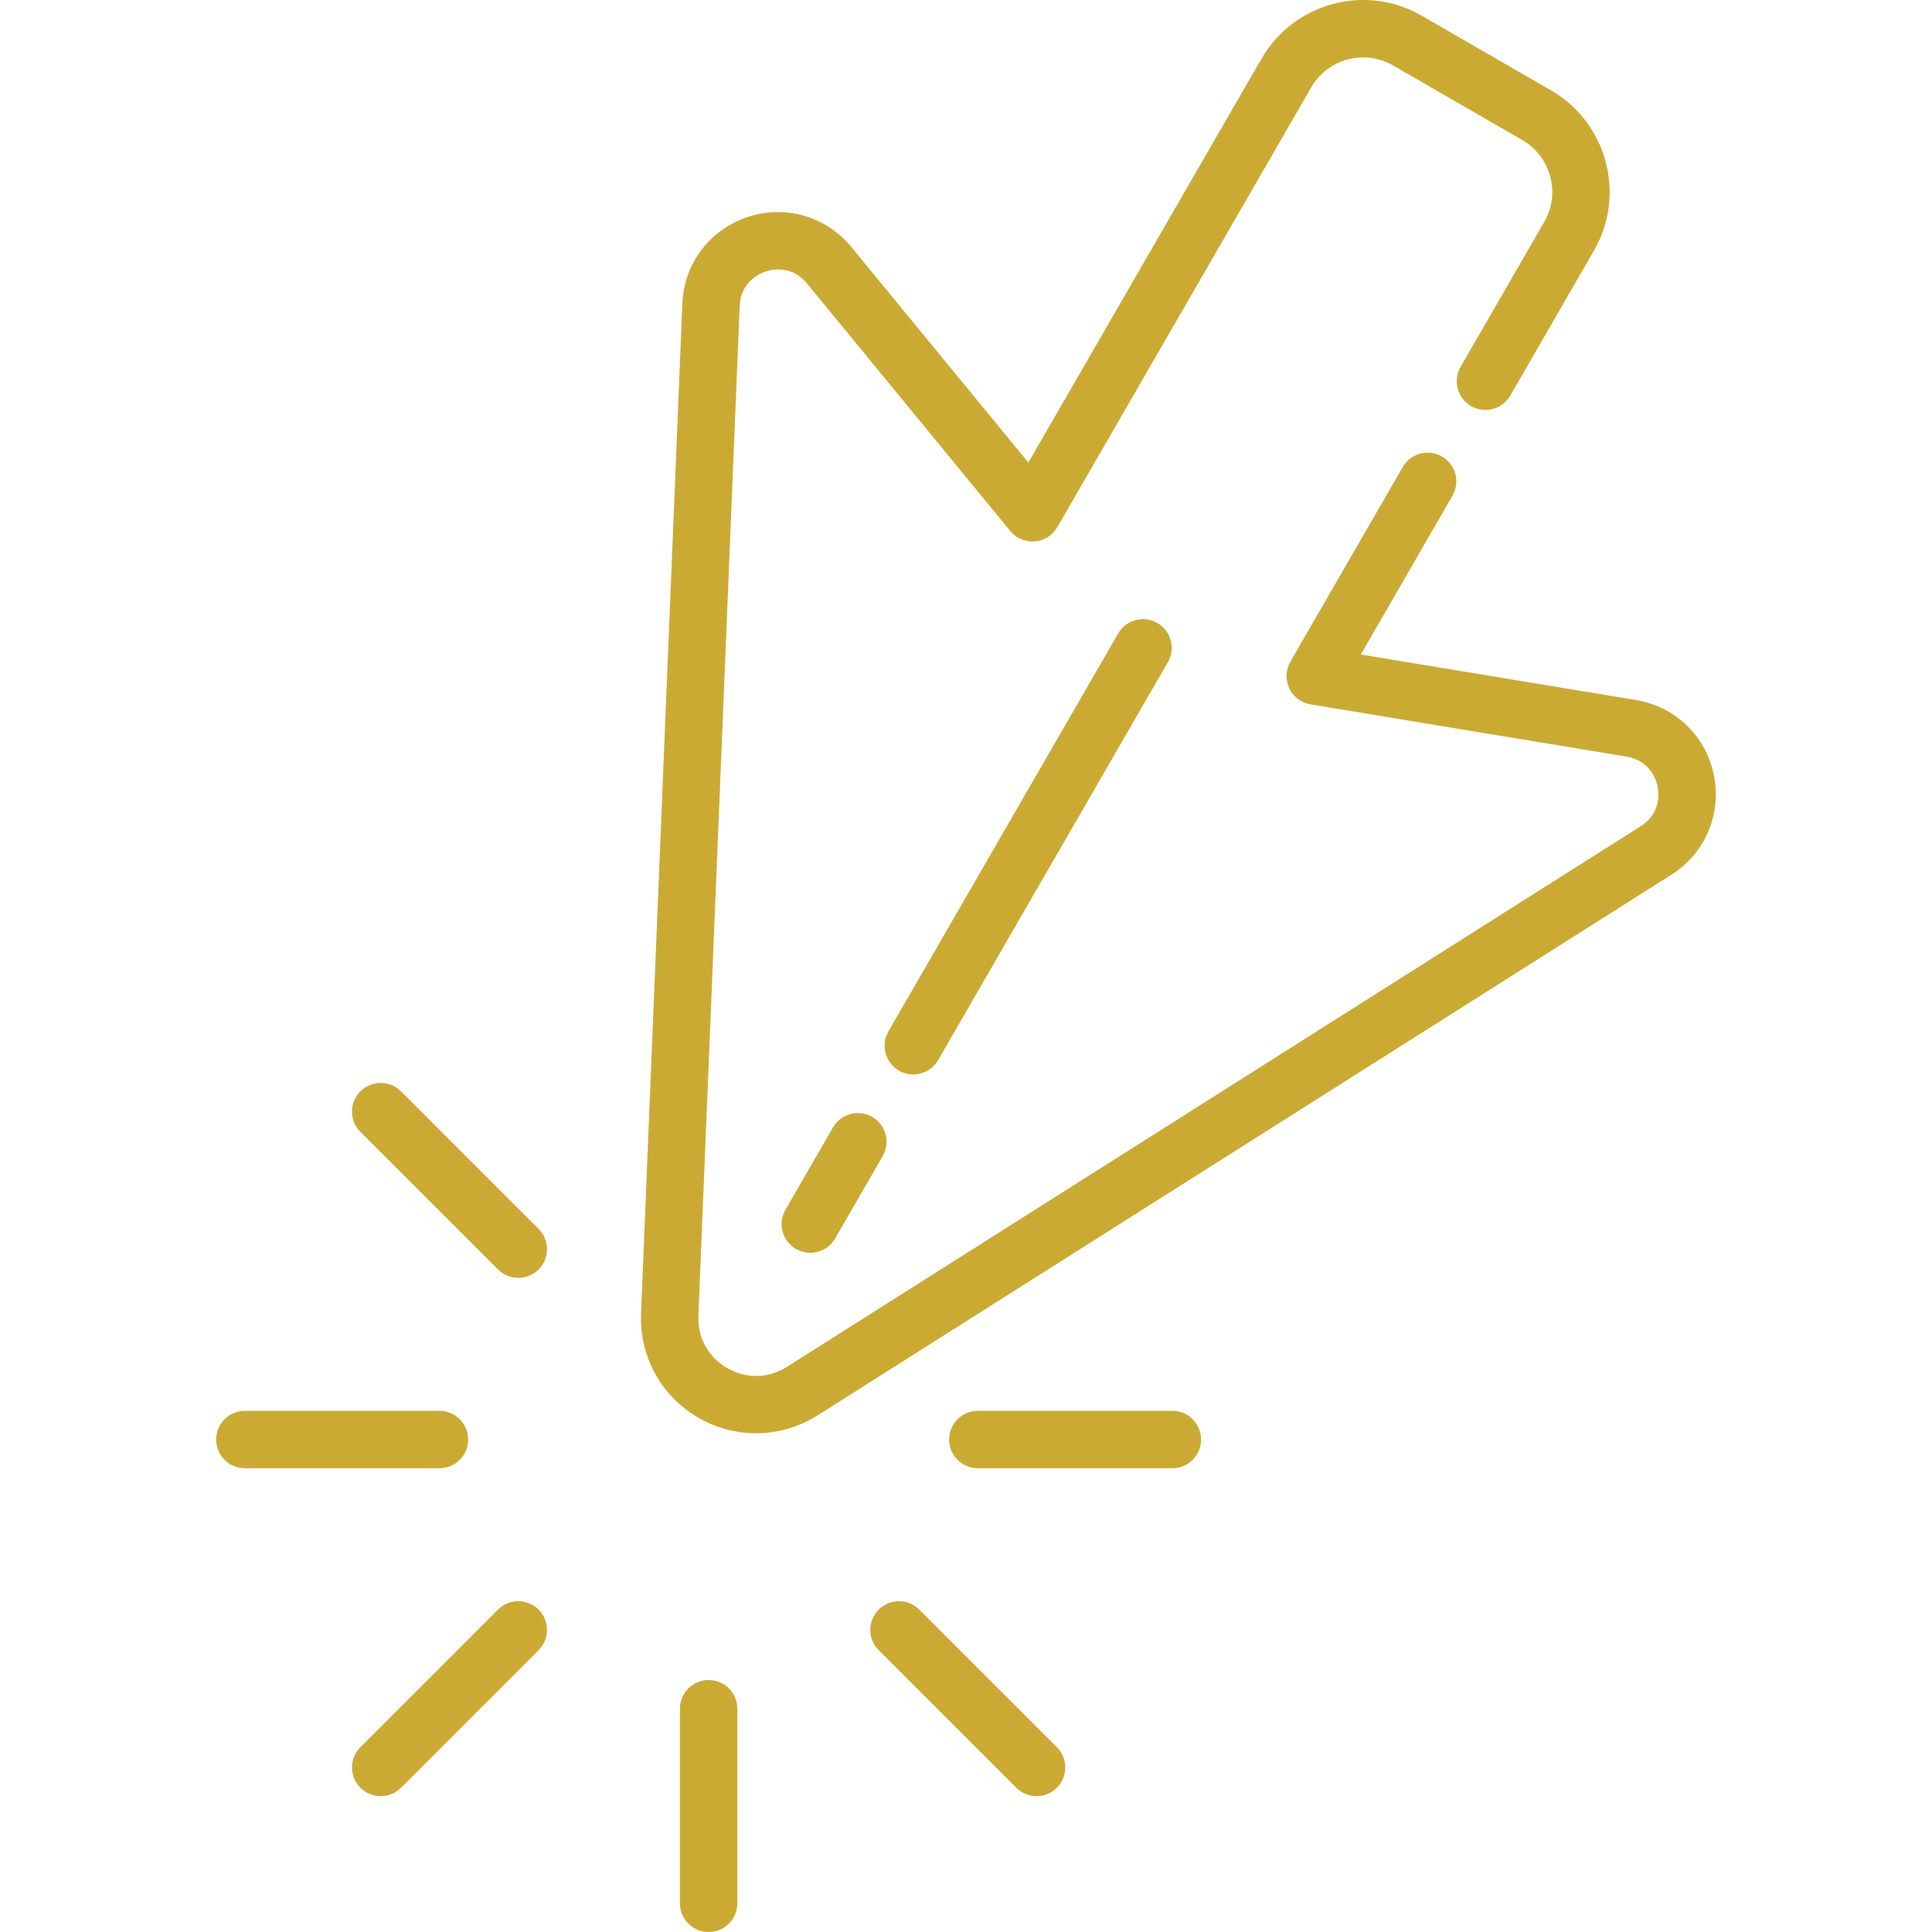 <?xml version="1.0"?>
<svg xmlns="http://www.w3.org/2000/svg" xmlns:xlink="http://www.w3.org/1999/xlink" version="1.1" id="Layer_1" x="0px" y="0px" viewBox="0 0 505.01 505.01" style="enable-background:new 0 0 505.01 505.01;" xml:space="preserve" width="512px" height="512px" class=""><g transform="matrix(1 -1.22465e-16 -1.22465e-16 -1 5.68434e-14 505.01)"><g>
	<path d="M436.898,276.373L213.712,135.046c-9.482-6.005-21.413-6.249-31.135-0.636c-9.721,5.612-15.475,16.066-15.016,27.281   l10.798,263.949c0.428,10.425,7.096,19.303,16.989,22.618c9.892,3.315,20.563,0.246,27.184-7.817l46.27-56.346l60.949,105.565   c4.096,7.096,10.71,12.171,18.624,14.292c2.644,0.708,5.325,1.059,7.989,1.059c5.315,0,10.561-1.394,15.287-4.123l33.768-19.496   c14.647-8.456,19.684-27.252,11.228-41.9l-21.871-37.882c-2.071-3.588-6.66-4.816-10.245-2.745   c-3.587,2.071-4.816,6.658-2.745,10.245l21.871,37.882c4.32,7.485,1.747,17.089-5.737,21.41l-33.768,19.496   c-3.625,2.093-7.849,2.649-11.894,1.566c-4.044-1.083-7.424-3.677-9.517-7.303l-66.365-114.947   c-1.23-2.131-3.429-3.523-5.881-3.725c-2.461-0.201-4.849,0.813-6.41,2.715l-53.145,64.719c-4.029,4.905-9.307,3.623-10.826,3.113   c-1.522-0.51-6.507-2.666-6.767-9.008L182.55,161.077c-0.234-5.708,2.58-10.821,7.527-13.677   c4.947-2.857,10.785-2.737,15.609,0.319l223.187,141.326c5.363,3.396,4.738,8.791,4.419,10.364   c-0.319,1.573-1.848,6.784-8.109,7.82l-82.62,13.665c-2.429,0.402-4.505,1.969-5.557,4.194c-1.052,2.225-0.945,4.824,0.285,6.956   l29.383,50.892c2.072,3.588,6.659,4.816,10.245,2.745c3.587-2.071,4.816-6.658,2.745-10.245l-23.966-41.51l71.932-11.897   c10.294-1.703,18.286-9.409,20.362-19.634C450.067,292.168,445.713,281.955,436.898,276.373z" data-original="#000000" class="" data-old_color="#000000" fill="#CBAA34"/>
	<path d="M292.281,339.422c1.39,2.406,3.91,3.751,6.502,3.751c1.272,0,2.563-0.324,3.743-1.006   c3.587-2.071,4.816-6.658,2.745-10.245l-60.055-104.016c-2.071-3.588-6.66-4.816-10.245-2.745   c-3.587,2.071-4.816,6.658-2.745,10.245L292.281,339.422z" data-original="#000000" class="" data-old_color="#000000" fill="#CBAA34"/>
	<path d="M218.306,181.295c-2.072-3.587-6.66-4.816-10.245-2.745c-3.587,2.071-4.816,6.658-2.745,10.245l12.421,21.513   c1.39,2.406,3.91,3.751,6.502,3.751c1.272,0,2.563-0.324,3.743-1.006c3.587-2.071,4.816-6.658,2.745-10.245L218.306,181.295z" data-original="#000000" class="" data-old_color="#000000" fill="#CBAA34"/>
	<path d="M185.232,65.865c4.143,0,7.5-3.358,7.5-7.5V7.5c0-4.142-3.357-7.5-7.5-7.5s-7.5,3.358-7.5,7.5v50.865   C177.732,62.507,181.09,65.865,185.232,65.865z" data-original="#000000" class="" data-old_color="#000000" fill="#CBAA34"/>
	<path d="M104.816,37.703c-2.93-2.929-7.678-2.929-10.607,0c-2.929,2.929-2.929,7.678,0,10.606l35.967,35.967   c1.465,1.465,3.385,2.197,5.304,2.197s3.839-0.732,5.304-2.197c2.929-2.929,2.929-7.678,0-10.606L104.816,37.703z" data-original="#000000" class="" data-old_color="#000000" fill="#CBAA34"/>
	<path d="M122.371,128.726c0-4.142-3.357-7.5-7.5-7.5H64.007c-4.143,0-7.5,3.358-7.5,7.5s3.357,7.5,7.5,7.5h50.864   C119.013,136.226,122.371,132.868,122.371,128.726z" data-original="#000000" class="" data-old_color="#000000" fill="#CBAA34"/>
	<path d="M248.094,128.726c0,4.142,3.357,7.5,7.5,7.5h50.864c4.143,0,7.5-3.358,7.5-7.5s-3.357-7.5-7.5-7.5h-50.864   C251.451,121.226,248.094,124.583,248.094,128.726z" data-original="#000000" class="" data-old_color="#000000" fill="#CBAA34"/>
	<path d="M130.176,173.175l-35.967,35.967c-2.929,2.929-2.929,7.677,0,10.606c1.465,1.465,3.384,2.197,5.304,2.197   c1.919,0,3.839-0.732,5.304-2.197l35.967-35.967c2.929-2.929,2.929-7.677,0-10.606   C137.853,170.247,133.105,170.246,130.176,173.175z" data-original="#000000" class="" data-old_color="#000000" fill="#CBAA34"/>
	<path d="M234.985,86.473c1.919,0,3.839-0.732,5.304-2.197l35.966-35.967c2.929-2.929,2.929-7.678,0-10.607   c-2.93-2.929-7.678-2.929-10.607,0L229.681,73.67c-2.929,2.929-2.929,7.678,0,10.607C231.146,85.741,233.066,86.473,234.985,86.473   z" data-original="#000000" class="" data-old_color="#000000" fill="#CBAA34"/>
</g></g> </svg>
